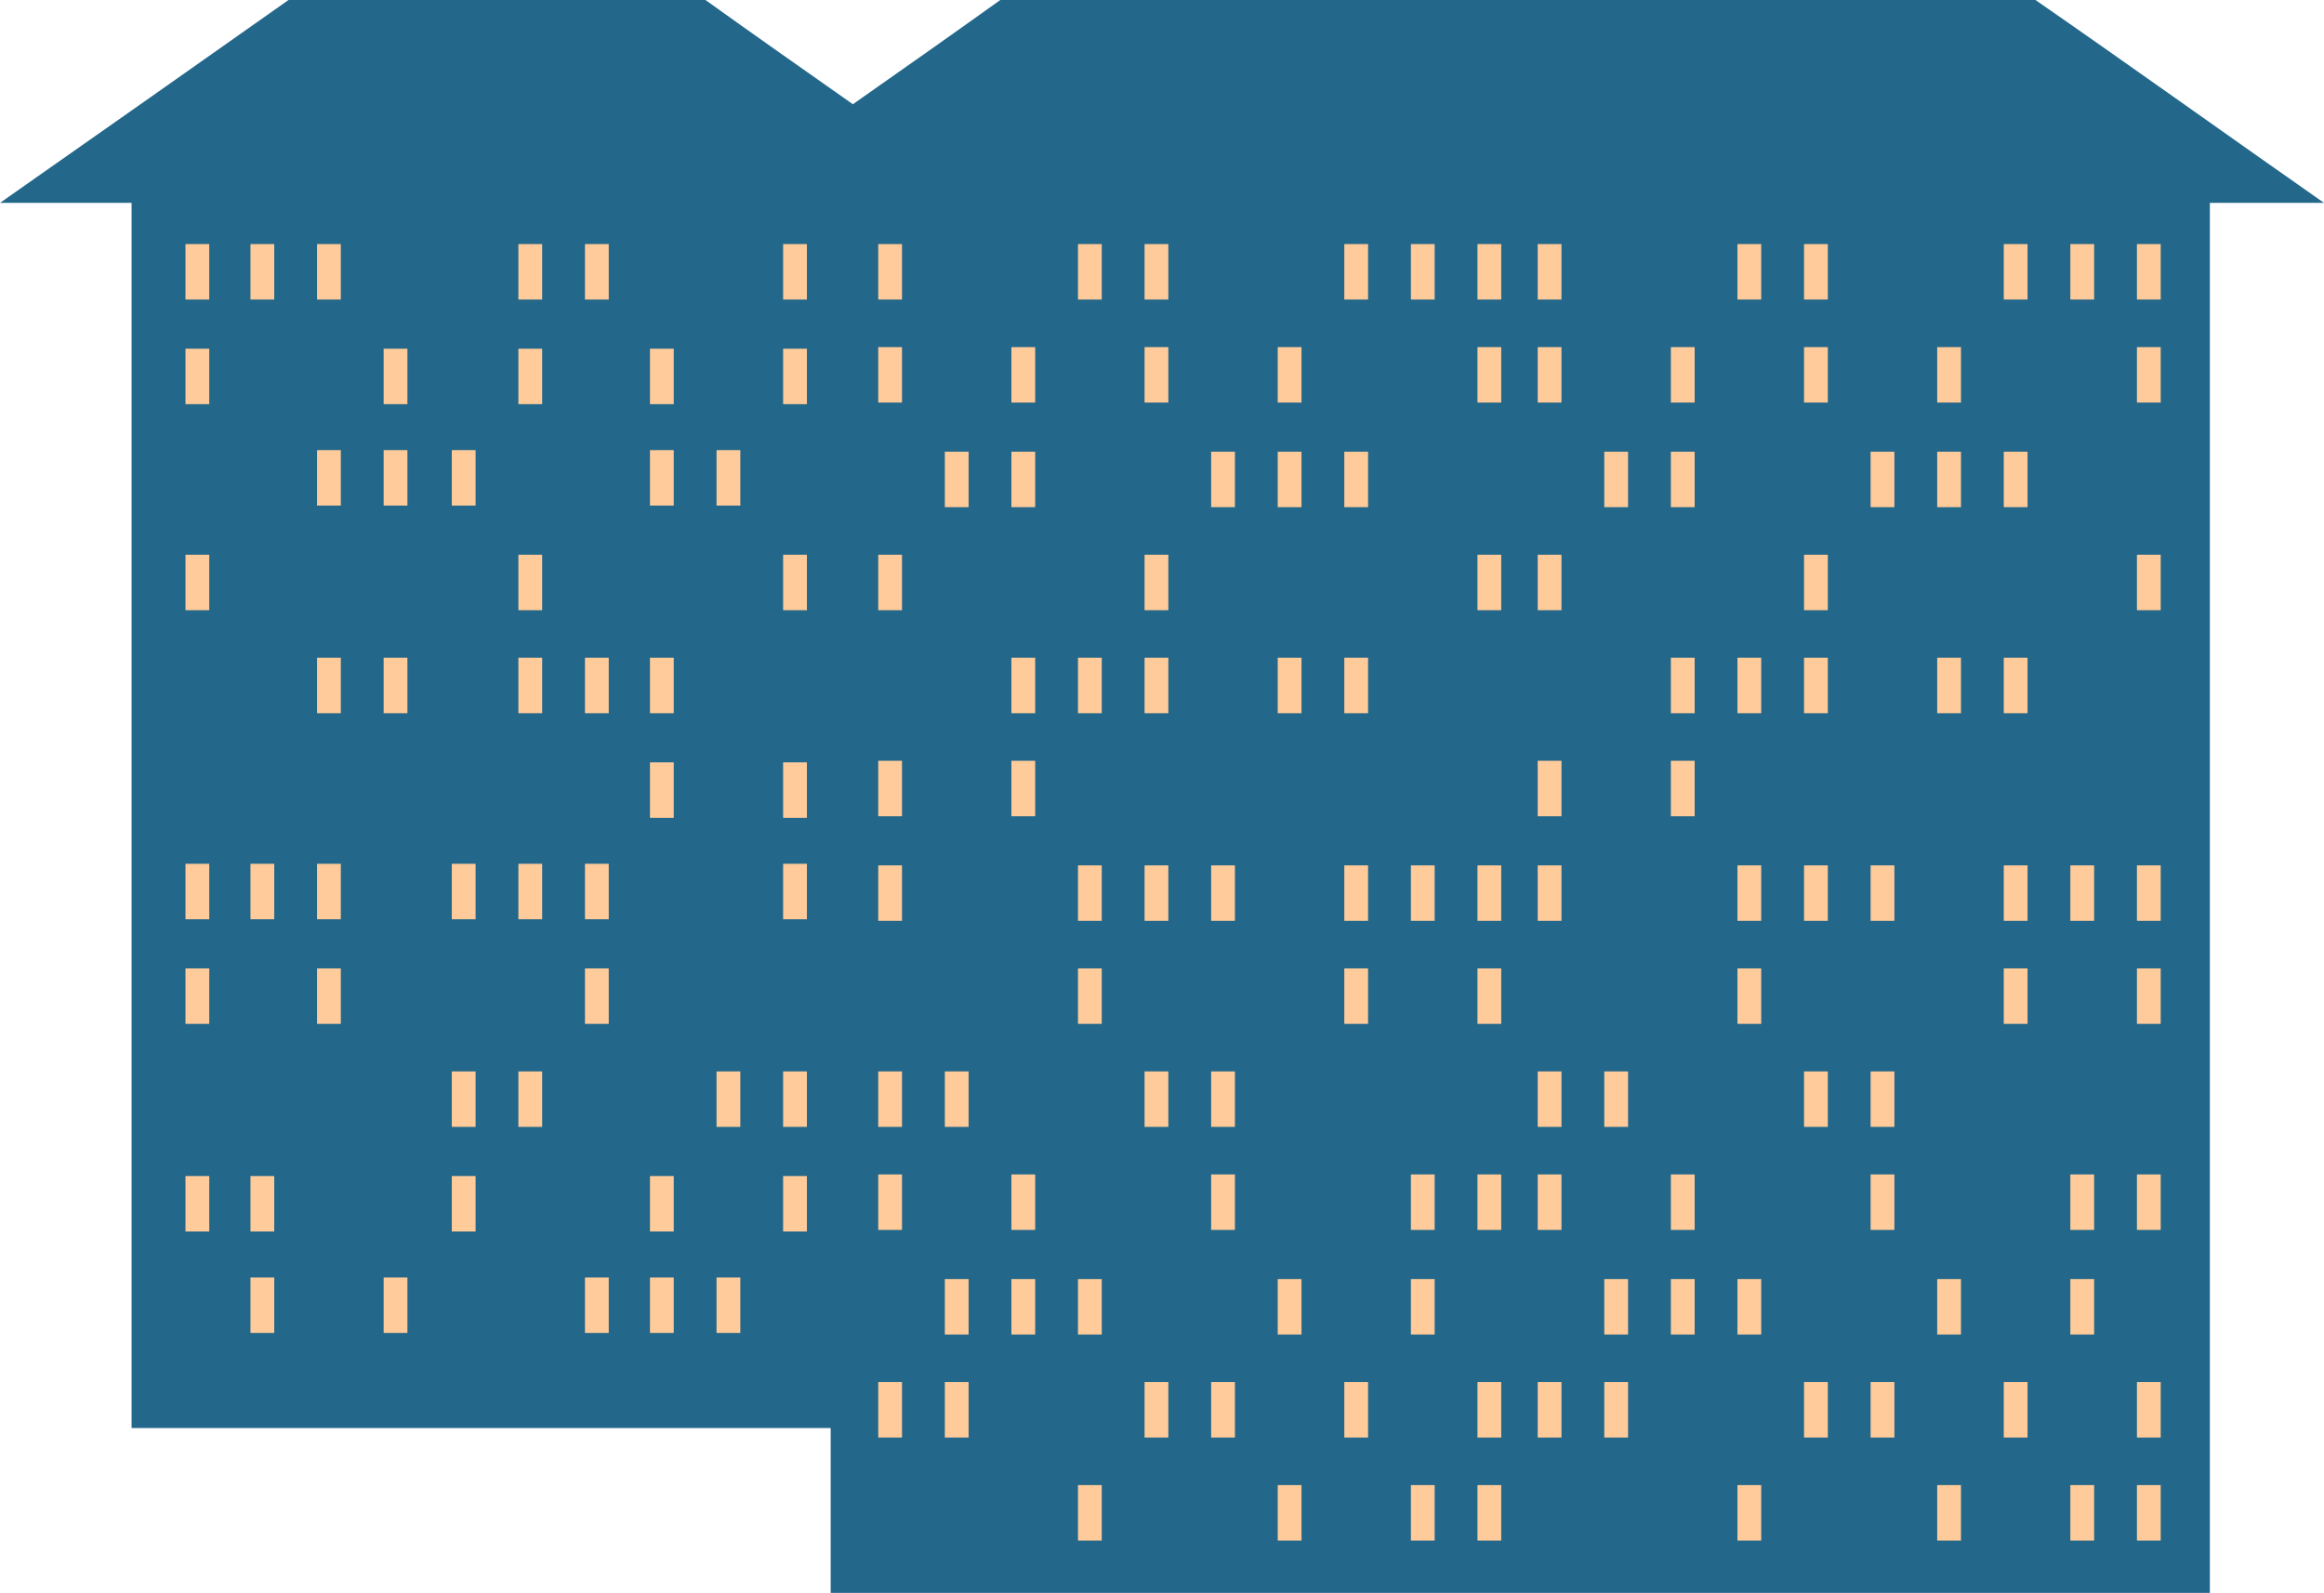 <svg xmlns="http://www.w3.org/2000/svg" viewBox="0 0 146.6 100.5"><defs><style>.cls-1{fill:#23678a;}.cls-2{fill:#ffcb9a;}</style></defs><g id="Layer_2" data-name="Layer 2"><g id="Ebene_1" data-name="Ebene 1"><path class="cls-1" d="M0,12.8H62.6C56.6,8.5,50.5,4.3,44.5,0H18.2C12.1,4.3,6,8.6,0,12.8Z"/><rect class="cls-1" x="8.3" y="11.5" width="46" height="78.6"/><rect class="cls-2" x="24.2" y="22" width="1.5" height="3.5"/><rect class="cls-2" x="32.7" y="22" width="1.5" height="3.5"/><rect class="cls-2" x="41" y="22" width="1.5" height="3.5"/><rect class="cls-2" x="49.4" y="22" width="1.5" height="3.5"/><rect class="cls-2" x="11.7" y="22" width="1.5" height="3.5"/><rect class="cls-2" x="20" y="28.4" width="1.5" height="3.5"/><rect class="cls-2" x="24.2" y="28.4" width="1.5" height="3.5"/><rect class="cls-2" x="28.5" y="28.4" width="1.5" height="3.5"/><rect class="cls-2" x="41" y="28.4" width="1.5" height="3.5"/><rect class="cls-2" x="45.2" y="28.4" width="1.5" height="3.5"/><rect class="cls-2" x="32.7" y="35" width="1.5" height="3.5"/><rect class="cls-2" x="49.4" y="35" width="1.5" height="3.5"/><rect class="cls-2" x="11.7" y="35" width="1.5" height="3.5"/><rect class="cls-2" x="20" y="41.5" width="1.5" height="3.5"/><rect class="cls-2" x="24.2" y="41.5" width="1.5" height="3.5"/><rect class="cls-2" x="32.7" y="41.5" width="1.5" height="3.5"/><rect class="cls-2" x="36.9" y="41.5" width="1.5" height="3.5"/><rect class="cls-2" x="41" y="41.5" width="1.5" height="3.5"/><rect class="cls-2" x="41" y="48.1" width="1.5" height="3.5"/><rect class="cls-2" x="49.4" y="48.1" width="1.5" height="3.5"/><rect class="cls-2" x="15.8" y="54.5" width="1.5" height="3.5"/><rect class="cls-2" x="20" y="54.5" width="1.5" height="3.5"/><rect class="cls-2" x="28.5" y="54.5" width="1.5" height="3.5"/><rect class="cls-2" x="32.7" y="54.5" width="1.5" height="3.5"/><rect class="cls-2" x="36.9" y="54.5" width="1.5" height="3.5"/><rect class="cls-2" x="49.4" y="54.5" width="1.5" height="3.5"/><rect class="cls-2" x="11.7" y="54.5" width="1.5" height="3.5"/><rect class="cls-2" x="20" y="61.1" width="1.5" height="3.5"/><rect class="cls-2" x="36.9" y="61.1" width="1.5" height="3.5"/><rect class="cls-2" x="11.7" y="61.1" width="1.5" height="3.5"/><rect class="cls-2" x="28.5" y="67.6" width="1.5" height="3.5"/><rect class="cls-2" x="32.7" y="67.6" width="1.5" height="3.5"/><rect class="cls-2" x="45.2" y="67.6" width="1.5" height="3.5"/><rect class="cls-2" x="49.4" y="67.6" width="1.5" height="3.5"/><rect class="cls-2" x="15.8" y="74.2" width="1.5" height="3.5"/><rect class="cls-2" x="28.5" y="74.2" width="1.5" height="3.5"/><rect class="cls-2" x="41" y="74.2" width="1.5" height="3.5"/><rect class="cls-2" x="49.4" y="74.2" width="1.5" height="3.5"/><rect class="cls-2" x="11.7" y="74.2" width="1.5" height="3.5"/><rect class="cls-2" x="15.8" y="80.6" width="1.5" height="3.5"/><rect class="cls-2" x="24.2" y="80.6" width="1.5" height="3.5"/><rect class="cls-2" x="36.9" y="80.6" width="1.5" height="3.5"/><rect class="cls-2" x="41" y="80.6" width="1.5" height="3.5"/><rect class="cls-2" x="45.2" y="80.6" width="1.5" height="3.5"/><rect class="cls-2" x="15.8" y="15.4" width="1.5" height="3.5"/><rect class="cls-2" x="20" y="15.4" width="1.5" height="3.5"/><rect class="cls-2" x="32.7" y="15.4" width="1.5" height="3.5"/><rect class="cls-2" x="36.9" y="15.4" width="1.5" height="3.5"/><rect class="cls-2" x="49.4" y="15.4" width="1.5" height="3.5"/><rect class="cls-2" x="11.7" y="15.4" width="1.5" height="3.5"/><path class="cls-1" d="M146.6,12.8H45C51,8.5,57.1,4.3,63.1,0h65.3C134.6,4.3,140.6,8.6,146.6,12.8Z"/><rect class="cls-1" x="52.4" y="11.5" width="87" height="89"/><rect class="cls-2" x="80.6" y="21.9" width="1.5" height="3.5"/><rect class="cls-2" x="72.2" y="21.9" width="1.5" height="3.5"/><rect class="cls-2" x="63.8" y="21.9" width="1.5" height="3.5"/><rect class="cls-2" x="55.4" y="21.9" width="1.5" height="3.5"/><rect class="cls-2" x="93.2" y="21.9" width="1.5" height="3.5"/><rect class="cls-2" x="84.8" y="28.5" width="1.5" height="3.5"/><rect class="cls-2" x="80.6" y="28.5" width="1.5" height="3.5"/><rect class="cls-2" x="76.4" y="28.5" width="1.5" height="3.5"/><rect class="cls-2" x="63.8" y="28.5" width="1.5" height="3.5"/><rect class="cls-2" x="59.6" y="28.5" width="1.5" height="3.5"/><rect class="cls-2" x="72.2" y="35" width="1.5" height="3.5"/><rect class="cls-2" x="55.4" y="35" width="1.5" height="3.5"/><rect class="cls-2" x="93.2" y="35" width="1.5" height="3.5"/><rect class="cls-2" x="84.8" y="41.5" width="1.5" height="3.5"/><rect class="cls-2" x="80.6" y="41.5" width="1.5" height="3.5"/><rect class="cls-2" x="72.2" y="41.5" width="1.5" height="3.5"/><rect class="cls-2" x="68" y="41.5" width="1.5" height="3.5"/><rect class="cls-2" x="63.8" y="41.5" width="1.5" height="3.5"/><rect class="cls-2" x="63.8" y="48" width="1.5" height="3.5"/><rect class="cls-2" x="55.4" y="48" width="1.5" height="3.5"/><rect class="cls-2" x="89" y="54.6" width="1.5" height="3.5"/><rect class="cls-2" x="84.8" y="54.6" width="1.5" height="3.5"/><rect class="cls-2" x="76.4" y="54.6" width="1.5" height="3.5"/><rect class="cls-2" x="72.2" y="54.6" width="1.5" height="3.5"/><rect class="cls-2" x="68" y="54.6" width="1.5" height="3.5"/><rect class="cls-2" x="55.4" y="54.6" width="1.5" height="3.5"/><rect class="cls-2" x="93.2" y="54.6" width="1.5" height="3.5"/><rect class="cls-2" x="84.8" y="61.1" width="1.5" height="3.5"/><rect class="cls-2" x="68" y="61.1" width="1.5" height="3.5"/><rect class="cls-2" x="93.2" y="61.1" width="1.5" height="3.5"/><rect class="cls-2" x="76.4" y="67.6" width="1.5" height="3.5"/><rect class="cls-2" x="72.2" y="67.6" width="1.5" height="3.5"/><rect class="cls-2" x="59.6" y="67.6" width="1.5" height="3.5"/><rect class="cls-2" x="55.4" y="67.6" width="1.5" height="3.5"/><rect class="cls-2" x="89" y="74.1" width="1.5" height="3.5"/><rect class="cls-2" x="76.4" y="74.1" width="1.5" height="3.5"/><rect class="cls-2" x="63.8" y="74.1" width="1.5" height="3.5"/><rect class="cls-2" x="55.4" y="74.1" width="1.5" height="3.5"/><rect class="cls-2" x="93.2" y="74.1" width="1.5" height="3.5"/><rect class="cls-2" x="89" y="80.7" width="1.5" height="3.5"/><rect class="cls-2" x="80.6" y="80.7" width="1.5" height="3.5"/><rect class="cls-2" x="68" y="80.7" width="1.5" height="3.5"/><rect class="cls-2" x="63.8" y="80.7" width="1.5" height="3.5"/><rect class="cls-2" x="59.6" y="80.7" width="1.5" height="3.5"/><rect class="cls-2" x="84.8" y="87.2" width="1.5" height="3.5"/><rect class="cls-2" x="76.4" y="87.2" width="1.5" height="3.5"/><rect class="cls-2" x="72.2" y="87.2" width="1.5" height="3.5"/><rect class="cls-2" x="59.6" y="87.2" width="1.5" height="3.5"/><rect class="cls-2" x="55.4" y="87.2" width="1.5" height="3.5"/><rect class="cls-2" x="93.2" y="87.2" width="1.5" height="3.5"/><rect class="cls-2" x="89" y="15.4" width="1.5" height="3.5"/><rect class="cls-2" x="84.8" y="15.4" width="1.5" height="3.5"/><rect class="cls-2" x="72.2" y="15.4" width="1.5" height="3.5"/><rect class="cls-2" x="68" y="15.4" width="1.5" height="3.5"/><rect class="cls-2" x="55.4" y="15.4" width="1.5" height="3.5"/><rect class="cls-2" x="93.2" y="15.4" width="1.5" height="3.5"/><rect class="cls-2" x="89" y="93.7" width="1.5" height="3.5"/><rect class="cls-2" x="80.6" y="93.7" width="1.5" height="3.5"/><rect class="cls-2" x="68" y="93.7" width="1.5" height="3.5"/><rect class="cls-2" x="93.2" y="93.7" width="1.5" height="3.5"/><rect class="cls-2" x="122.2" y="21.9" width="1.5" height="3.5"/><rect class="cls-2" x="113.8" y="21.9" width="1.5" height="3.5"/><rect class="cls-2" x="105.4" y="21.9" width="1.5" height="3.5"/><rect class="cls-2" x="97" y="21.9" width="1.5" height="3.5"/><rect class="cls-2" x="134.8" y="21.9" width="1.5" height="3.5"/><rect class="cls-2" x="126.4" y="28.5" width="1.5" height="3.5"/><rect class="cls-2" x="122.2" y="28.5" width="1.5" height="3.5"/><rect class="cls-2" x="118" y="28.5" width="1.5" height="3.5"/><rect class="cls-2" x="105.4" y="28.5" width="1.5" height="3.5"/><rect class="cls-2" x="101.2" y="28.5" width="1.5" height="3.5"/><rect class="cls-2" x="113.8" y="35" width="1.5" height="3.5"/><rect class="cls-2" x="97" y="35" width="1.5" height="3.5"/><rect class="cls-2" x="134.8" y="35" width="1.5" height="3.5"/><rect class="cls-2" x="126.4" y="41.5" width="1.5" height="3.5"/><rect class="cls-2" x="122.2" y="41.5" width="1.5" height="3.5"/><rect class="cls-2" x="113.8" y="41.5" width="1.5" height="3.5"/><rect class="cls-2" x="109.6" y="41.5" width="1.5" height="3.5"/><rect class="cls-2" x="105.4" y="41.5" width="1.5" height="3.5"/><rect class="cls-2" x="105.4" y="48" width="1.5" height="3.5"/><rect class="cls-2" x="97" y="48" width="1.5" height="3.5"/><rect class="cls-2" x="130.6" y="54.6" width="1.5" height="3.5"/><rect class="cls-2" x="126.4" y="54.6" width="1.5" height="3.5"/><rect class="cls-2" x="118" y="54.6" width="1.5" height="3.5"/><rect class="cls-2" x="113.8" y="54.6" width="1.5" height="3.5"/><rect class="cls-2" x="109.6" y="54.6" width="1.5" height="3.5"/><rect class="cls-2" x="97" y="54.6" width="1.5" height="3.5"/><rect class="cls-2" x="134.8" y="54.6" width="1.5" height="3.5"/><rect class="cls-2" x="126.4" y="61.1" width="1.5" height="3.5"/><rect class="cls-2" x="109.6" y="61.1" width="1.5" height="3.5"/><rect class="cls-2" x="134.8" y="61.1" width="1.5" height="3.5"/><rect class="cls-2" x="118" y="67.6" width="1.5" height="3.5"/><rect class="cls-2" x="113.8" y="67.6" width="1.5" height="3.5"/><rect class="cls-2" x="101.2" y="67.6" width="1.5" height="3.5"/><rect class="cls-2" x="97" y="67.6" width="1.5" height="3.5"/><rect class="cls-2" x="130.6" y="74.1" width="1.5" height="3.5"/><rect class="cls-2" x="118" y="74.1" width="1.5" height="3.5"/><rect class="cls-2" x="105.4" y="74.1" width="1.5" height="3.5"/><rect class="cls-2" x="97" y="74.1" width="1.5" height="3.5"/><rect class="cls-2" x="134.8" y="74.1" width="1.5" height="3.5"/><rect class="cls-2" x="130.6" y="80.7" width="1.5" height="3.5"/><rect class="cls-2" x="122.2" y="80.7" width="1.5" height="3.5"/><rect class="cls-2" x="109.6" y="80.7" width="1.5" height="3.5"/><rect class="cls-2" x="105.4" y="80.7" width="1.5" height="3.5"/><rect class="cls-2" x="101.2" y="80.7" width="1.5" height="3.5"/><rect class="cls-2" x="126.4" y="87.2" width="1.5" height="3.5"/><rect class="cls-2" x="118" y="87.2" width="1.5" height="3.5"/><rect class="cls-2" x="113.8" y="87.2" width="1.5" height="3.5"/><rect class="cls-2" x="101.2" y="87.2" width="1.5" height="3.5"/><rect class="cls-2" x="97" y="87.2" width="1.5" height="3.5"/><rect class="cls-2" x="134.8" y="87.2" width="1.5" height="3.5"/><rect class="cls-2" x="130.6" y="15.4" width="1.5" height="3.5"/><rect class="cls-2" x="126.4" y="15.4" width="1.5" height="3.5"/><rect class="cls-2" x="113.8" y="15.4" width="1.5" height="3.5"/><rect class="cls-2" x="109.6" y="15.4" width="1.5" height="3.5"/><rect class="cls-2" x="97" y="15.4" width="1.5" height="3.5"/><rect class="cls-2" x="134.8" y="15.4" width="1.5" height="3.5"/><rect class="cls-2" x="130.6" y="93.7" width="1.5" height="3.5"/><rect class="cls-2" x="122.2" y="93.7" width="1.5" height="3.5"/><rect class="cls-2" x="109.6" y="93.7" width="1.5" height="3.5"/><rect class="cls-2" x="134.8" y="93.7" width="1.5" height="3.5"/></g></g></svg>